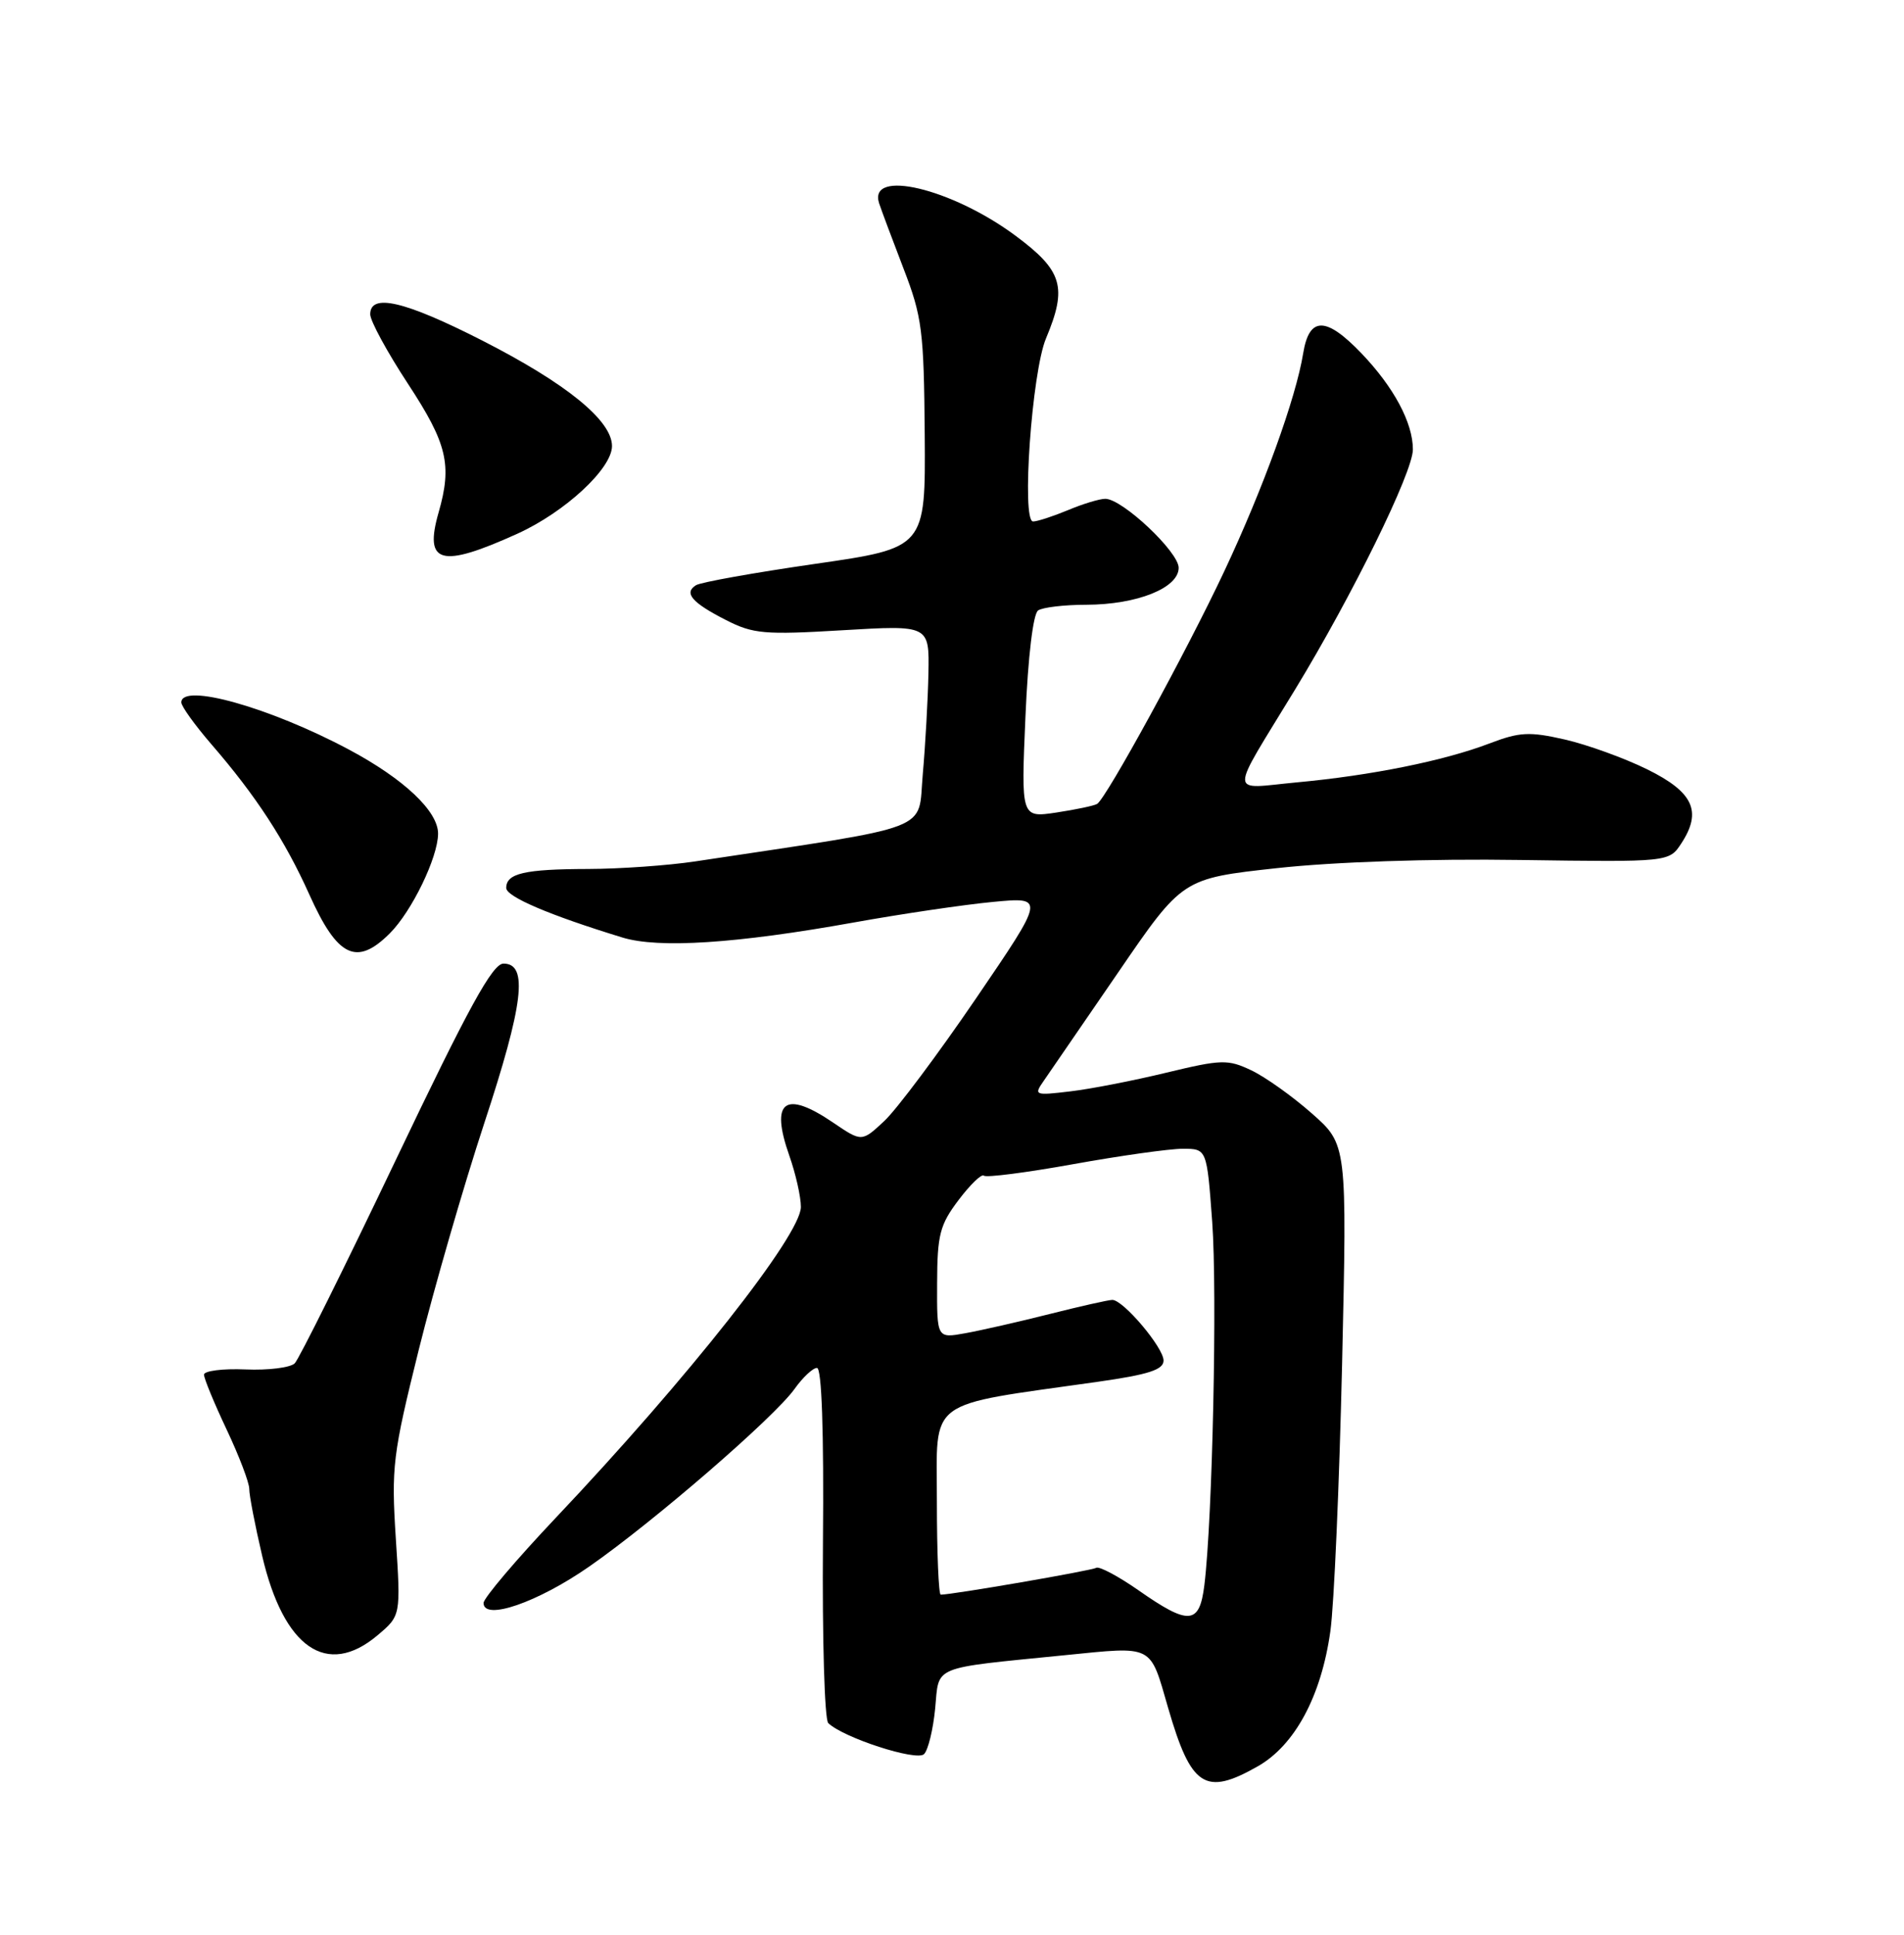 <?xml version="1.0" encoding="UTF-8" standalone="no"?>
<!DOCTYPE svg PUBLIC "-//W3C//DTD SVG 1.1//EN" "http://www.w3.org/Graphics/SVG/1.1/DTD/svg11.dtd" >
<svg xmlns="http://www.w3.org/2000/svg" xmlns:xlink="http://www.w3.org/1999/xlink" version="1.1" viewBox="0 0 252 256">
 <g >
 <path fill="currentColor"
d=" M 166.44 233.73 C 171.38 230.94 174.88 224.42 176.08 215.82 C 176.57 212.34 177.26 196.43 177.63 180.46 C 178.29 151.43 178.29 151.43 173.62 147.32 C 171.05 145.05 167.45 142.49 165.61 141.62 C 162.51 140.15 161.68 140.17 154.38 141.93 C 150.05 142.98 144.31 144.10 141.63 144.41 C 136.94 144.97 136.81 144.92 138.13 143.03 C 138.88 141.95 143.32 135.48 148.00 128.66 C 156.50 116.24 156.50 116.24 169.00 114.87 C 176.61 114.04 189.21 113.61 201.20 113.79 C 220.91 114.07 220.91 114.07 222.53 111.59 C 225.30 107.36 224.13 104.81 218.00 101.79 C 214.97 100.30 210.07 98.53 207.11 97.85 C 202.41 96.78 201.12 96.85 197.11 98.38 C 191.14 100.66 181.49 102.61 171.65 103.52 C 162.53 104.37 162.56 105.77 171.40 91.25 C 179.00 78.77 187.00 62.48 187.00 59.47 C 187.00 55.94 184.47 51.22 180.19 46.75 C 175.49 41.85 173.28 41.85 172.48 46.75 C 171.52 52.68 167.19 64.63 162.03 75.60 C 157.04 86.22 146.43 105.61 145.21 106.37 C 144.82 106.61 142.39 107.12 139.82 107.51 C 135.14 108.21 135.14 108.21 135.72 94.85 C 136.06 86.87 136.74 81.20 137.40 80.77 C 138.00 80.36 140.88 80.02 143.78 80.02 C 150.50 80.00 156.00 77.80 156.00 75.13 C 156.00 73.02 148.54 66.00 146.29 66.00 C 145.54 66.00 143.32 66.67 141.35 67.50 C 139.37 68.32 137.29 69.00 136.73 69.00 C 135.17 69.00 136.57 49.23 138.44 44.78 C 141.29 37.98 140.65 35.82 134.38 31.17 C 125.94 24.92 114.89 22.29 116.35 26.89 C 116.64 27.77 118.09 31.65 119.57 35.50 C 122.05 41.92 122.28 43.74 122.39 57.50 C 122.50 72.50 122.50 72.50 107.88 74.61 C 99.84 75.77 92.75 77.04 92.12 77.43 C 90.46 78.45 91.58 79.75 96.10 82.05 C 99.68 83.88 101.19 84.01 111.54 83.39 C 123.00 82.71 123.00 82.71 122.88 89.10 C 122.81 92.62 122.47 98.64 122.13 102.47 C 121.44 110.15 124.12 109.13 92.00 113.98 C 88.42 114.52 82.05 114.97 77.83 114.98 C 69.42 115.00 67.00 115.56 67.00 117.49 C 67.00 118.65 72.71 121.09 82.38 124.05 C 87.17 125.52 97.48 124.85 113.00 122.06 C 119.33 120.92 127.61 119.70 131.41 119.34 C 138.33 118.68 138.33 118.68 129.19 132.09 C 124.16 139.47 118.70 146.76 117.06 148.31 C 114.06 151.11 114.06 151.11 110.30 148.56 C 103.86 144.18 101.91 145.65 104.47 152.92 C 105.31 155.30 106.00 158.35 106.00 159.70 C 106.00 163.41 91.08 182.32 73.57 200.82 C 68.31 206.38 64.00 211.46 64.00 212.10 C 64.00 214.50 71.15 212.04 78.00 207.27 C 86.55 201.32 102.47 187.55 105.16 183.78 C 106.25 182.25 107.58 181.00 108.13 181.00 C 108.76 181.00 109.05 189.38 108.92 204.07 C 108.82 216.75 109.13 227.52 109.62 227.99 C 111.59 229.92 121.32 233.08 122.30 232.10 C 122.84 231.56 123.50 228.85 123.77 226.08 C 124.32 220.29 123.08 220.80 140.93 219.01 C 152.79 217.83 152.15 217.50 154.61 226.00 C 157.64 236.45 159.50 237.67 166.44 233.73 Z  M 49.95 216.39 C 53.05 213.78 53.05 213.78 52.39 203.62 C 51.78 194.09 51.97 192.53 55.42 178.61 C 57.45 170.45 61.35 156.96 64.09 148.63 C 69.29 132.85 69.94 127.50 66.64 127.50 C 65.19 127.50 62.04 133.24 52.41 153.43 C 45.61 167.69 39.57 179.83 39.01 180.39 C 38.44 180.96 35.50 181.33 32.49 181.20 C 29.47 181.07 27.00 181.39 27.00 181.89 C 27.00 182.40 28.35 185.67 30.00 189.16 C 31.65 192.65 32.99 196.18 32.99 197.00 C 32.98 197.82 33.75 201.82 34.70 205.87 C 37.55 218.06 43.27 222.01 49.95 216.39 Z  M 51.60 123.49 C 54.50 120.59 57.95 113.48 57.98 110.33 C 58.01 107.35 53.46 103.06 46.16 99.17 C 35.71 93.60 24.00 90.31 24.00 92.94 C 24.00 93.46 25.79 95.94 27.97 98.47 C 33.87 105.28 37.72 111.19 40.94 118.36 C 44.67 126.67 47.20 127.89 51.60 123.49 Z  M 68.50 70.61 C 74.79 67.75 81.00 62.00 81.00 59.02 C 81.00 55.64 74.95 50.73 63.81 45.05 C 53.56 39.83 49.00 38.76 49.00 41.59 C 49.00 42.46 51.25 46.60 54.00 50.79 C 59.19 58.70 59.86 61.51 58.05 67.81 C 56.10 74.62 58.33 75.22 68.50 70.61 Z  M 150.65 210.40 C 147.98 208.54 145.47 207.21 145.08 207.45 C 144.49 207.82 126.05 211.00 124.51 211.00 C 124.23 211.00 124.00 205.45 124.00 198.67 C 124.00 184.84 122.30 186.10 145.25 182.84 C 152.02 181.88 154.00 181.24 154.00 180.02 C 154.00 178.31 148.67 172.00 147.22 172.00 C 146.72 172.00 142.99 172.84 138.91 173.87 C 134.83 174.90 129.81 176.04 127.75 176.41 C 124.00 177.09 124.00 177.09 124.03 169.80 C 124.05 163.36 124.39 162.06 126.88 158.77 C 128.43 156.72 129.94 155.27 130.22 155.56 C 130.51 155.84 135.83 155.16 142.04 154.04 C 148.26 152.92 154.78 152.00 156.54 152.00 C 159.73 152.00 159.73 152.00 160.44 161.68 C 161.12 171.01 160.48 201.03 159.40 209.75 C 158.75 214.99 157.37 215.10 150.65 210.40 Z "/>
</g>
</svg>